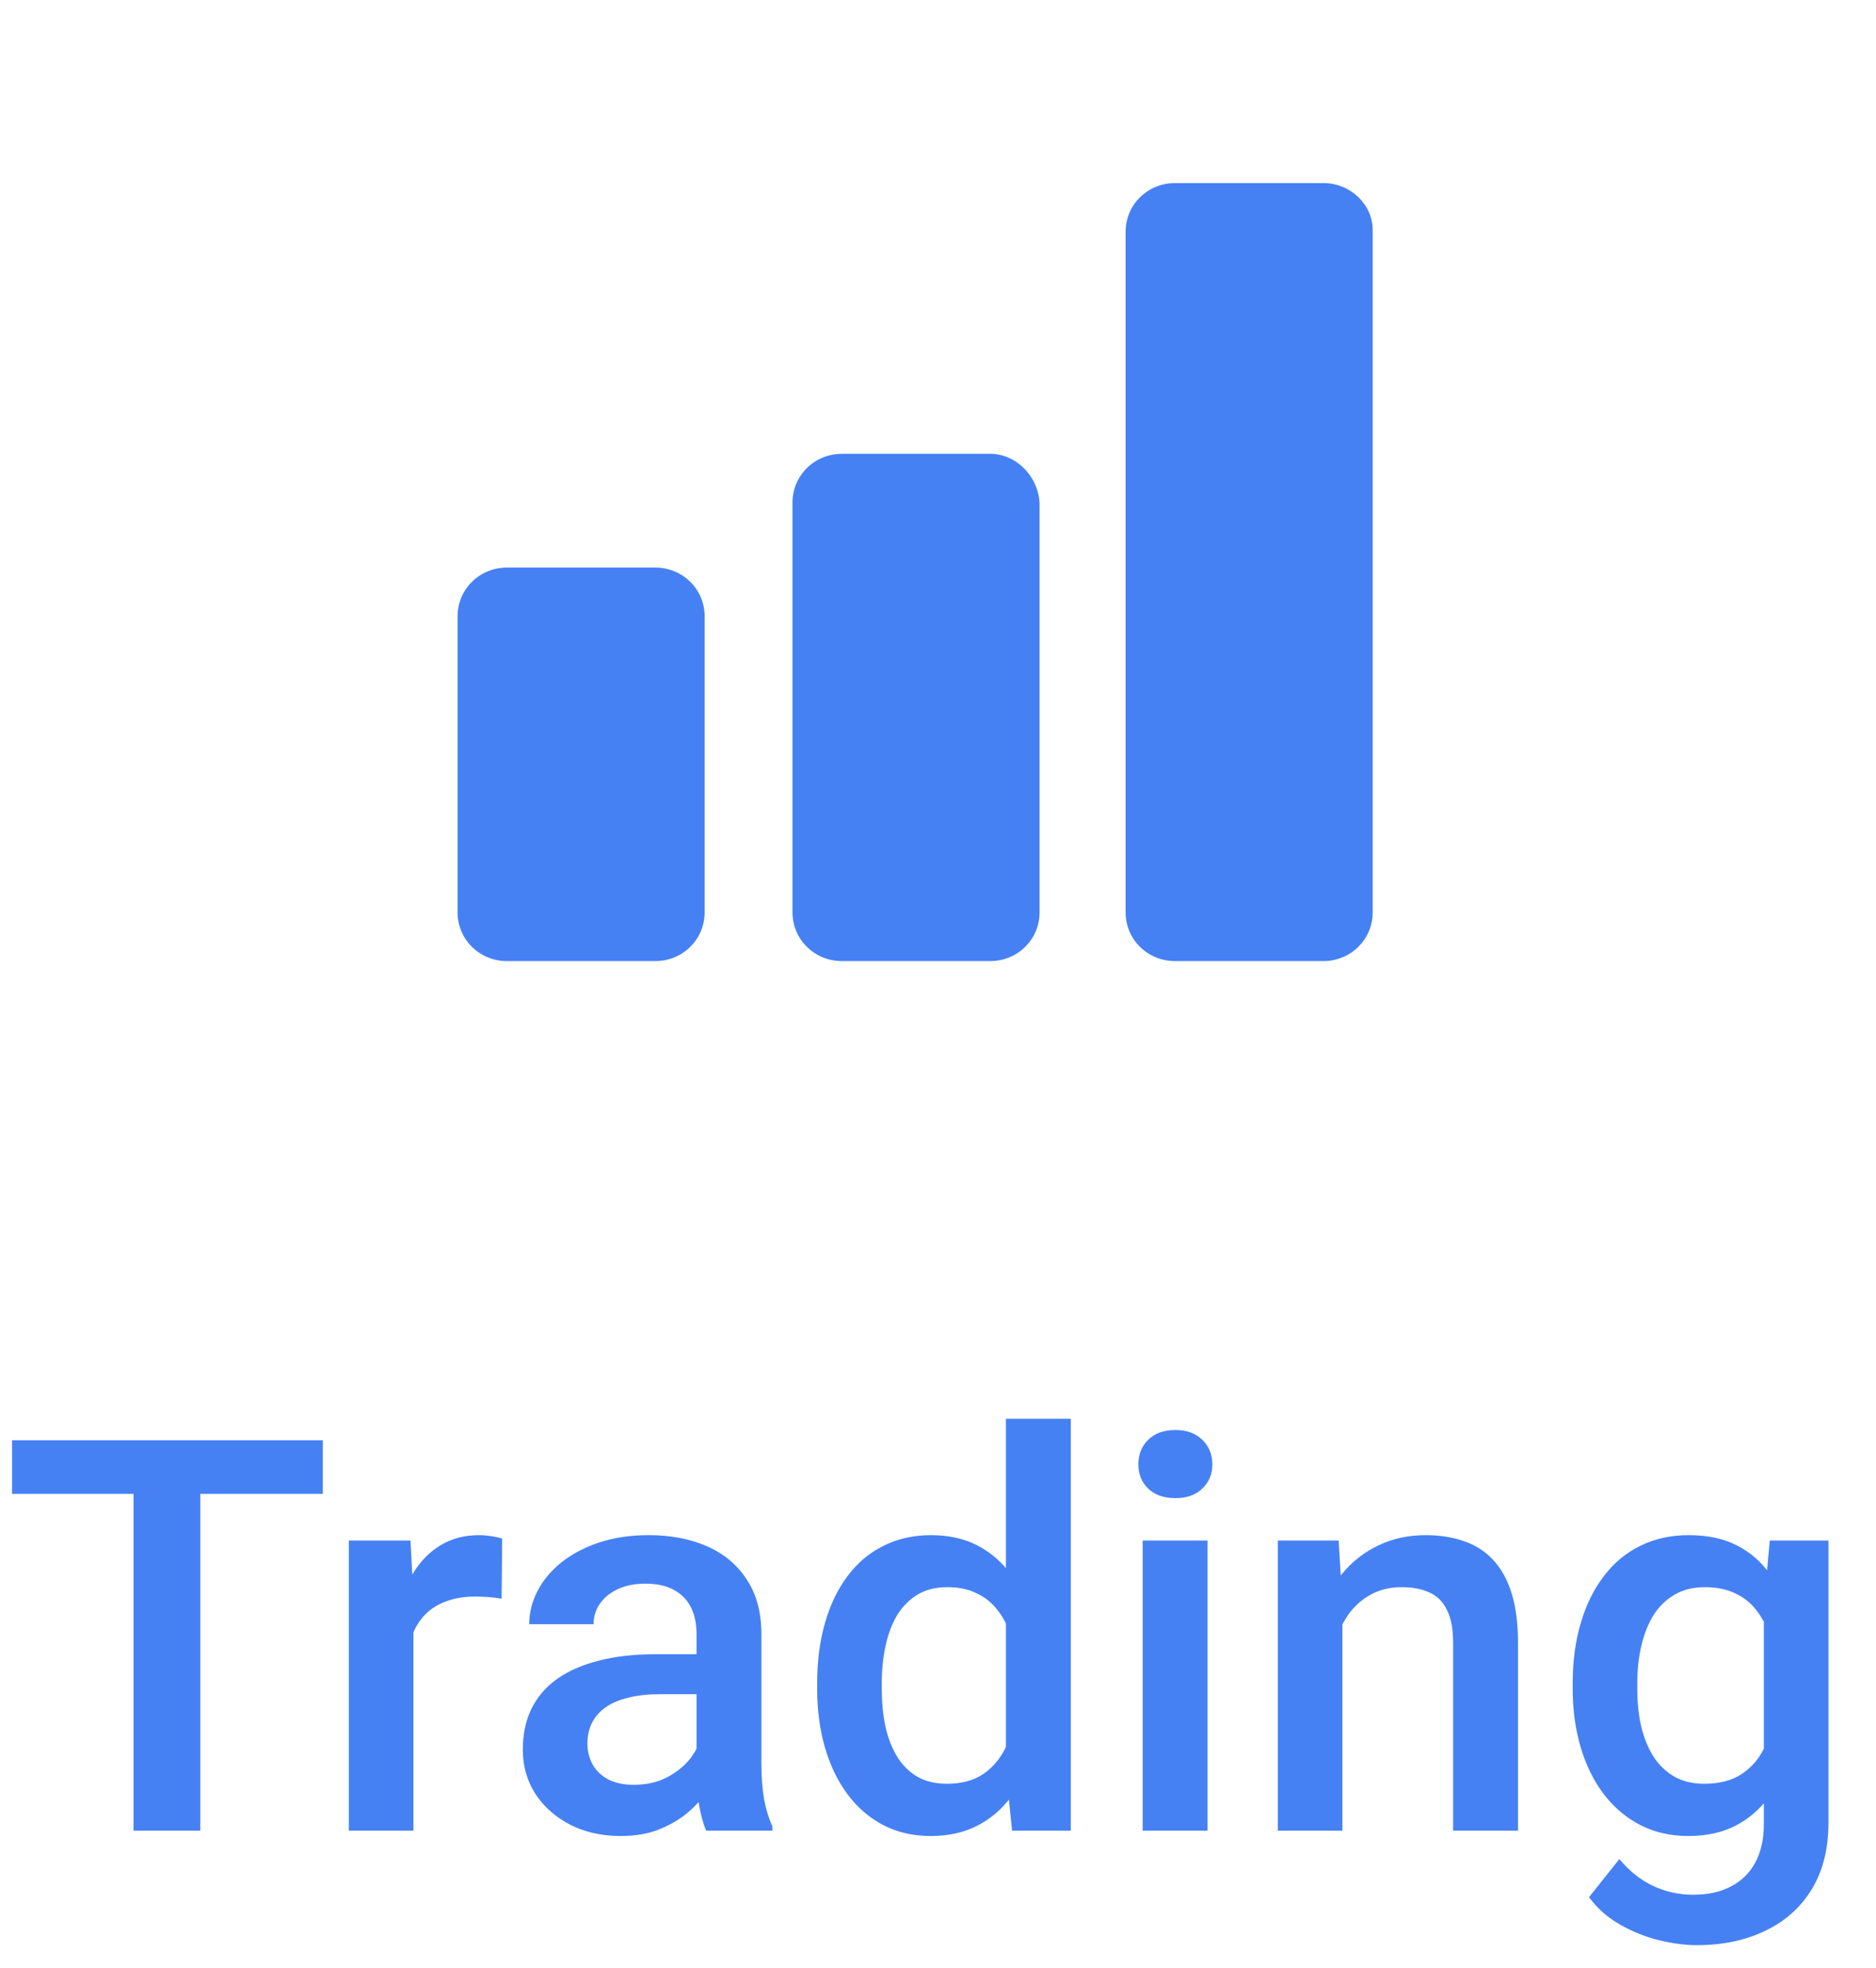 <svg width="41" height="43" viewBox="0 0 41 43" fill="none" xmlns="http://www.w3.org/2000/svg">
<path d="M4.377 31.469V40H2.918V31.469H4.377ZM7.055 31.469V32.641H0.264V31.469H7.055ZM9.035 34.867V40H7.623V33.66H8.971L9.035 34.867ZM10.975 33.619L10.963 34.932C10.877 34.916 10.783 34.904 10.682 34.897C10.584 34.889 10.486 34.885 10.389 34.885C10.146 34.885 9.934 34.92 9.75 34.99C9.566 35.057 9.412 35.154 9.287 35.283C9.166 35.408 9.072 35.56 9.006 35.74C8.939 35.92 8.9 36.121 8.889 36.344L8.566 36.367C8.566 35.969 8.605 35.6 8.684 35.26C8.762 34.92 8.879 34.621 9.035 34.363C9.195 34.105 9.395 33.904 9.633 33.76C9.875 33.615 10.154 33.543 10.471 33.543C10.557 33.543 10.648 33.551 10.746 33.566C10.848 33.582 10.924 33.6 10.975 33.619ZM15.223 38.728V35.705C15.223 35.478 15.182 35.283 15.1 35.119C15.018 34.955 14.893 34.828 14.725 34.738C14.56 34.648 14.354 34.603 14.104 34.603C13.873 34.603 13.674 34.643 13.506 34.721C13.338 34.799 13.207 34.904 13.113 35.037C13.02 35.17 12.973 35.32 12.973 35.488H11.566C11.566 35.238 11.627 34.996 11.748 34.762C11.869 34.527 12.045 34.318 12.275 34.135C12.506 33.951 12.781 33.807 13.102 33.701C13.422 33.596 13.781 33.543 14.18 33.543C14.656 33.543 15.078 33.623 15.445 33.783C15.816 33.943 16.107 34.185 16.318 34.51C16.533 34.83 16.641 35.232 16.641 35.717V38.535C16.641 38.824 16.66 39.084 16.699 39.315C16.742 39.541 16.803 39.738 16.881 39.906V40H15.434C15.367 39.848 15.315 39.654 15.275 39.42C15.24 39.182 15.223 38.951 15.223 38.728ZM15.428 36.145L15.44 37.018H14.426C14.164 37.018 13.934 37.043 13.734 37.094C13.535 37.141 13.369 37.211 13.236 37.305C13.104 37.398 13.004 37.512 12.938 37.645C12.871 37.777 12.838 37.928 12.838 38.096C12.838 38.264 12.877 38.418 12.955 38.559C13.033 38.695 13.146 38.803 13.295 38.881C13.447 38.959 13.631 38.998 13.846 38.998C14.135 38.998 14.387 38.94 14.602 38.822C14.82 38.701 14.992 38.555 15.117 38.383C15.242 38.207 15.309 38.041 15.316 37.885L15.773 38.512C15.727 38.672 15.646 38.844 15.533 39.027C15.42 39.211 15.271 39.387 15.088 39.555C14.908 39.719 14.691 39.853 14.438 39.959C14.188 40.065 13.898 40.117 13.57 40.117C13.156 40.117 12.787 40.035 12.463 39.871C12.139 39.703 11.885 39.478 11.701 39.197C11.518 38.912 11.426 38.59 11.426 38.23C11.426 37.895 11.488 37.598 11.613 37.34C11.742 37.078 11.93 36.859 12.176 36.684C12.426 36.508 12.73 36.375 13.09 36.285C13.449 36.191 13.859 36.145 14.32 36.145H15.428ZM21.984 38.688V31H23.402V40H22.119L21.984 38.688ZM17.859 36.9V36.777C17.859 36.297 17.916 35.859 18.029 35.465C18.143 35.066 18.307 34.725 18.521 34.44C18.736 34.15 18.998 33.93 19.307 33.777C19.615 33.621 19.963 33.543 20.35 33.543C20.732 33.543 21.068 33.617 21.357 33.766C21.646 33.914 21.893 34.127 22.096 34.404C22.299 34.678 22.461 35.006 22.582 35.389C22.703 35.768 22.789 36.19 22.84 36.654V37.047C22.789 37.5 22.703 37.914 22.582 38.289C22.461 38.664 22.299 38.988 22.096 39.262C21.893 39.535 21.645 39.746 21.352 39.895C21.062 40.043 20.725 40.117 20.338 40.117C19.955 40.117 19.609 40.037 19.301 39.877C18.996 39.717 18.736 39.492 18.521 39.203C18.307 38.914 18.143 38.574 18.029 38.184C17.916 37.789 17.859 37.361 17.859 36.9ZM19.271 36.777V36.9C19.271 37.19 19.297 37.459 19.348 37.709C19.402 37.959 19.486 38.18 19.6 38.371C19.713 38.559 19.859 38.707 20.039 38.816C20.223 38.922 20.441 38.975 20.695 38.975C21.016 38.975 21.279 38.904 21.486 38.764C21.693 38.623 21.855 38.434 21.973 38.195C22.094 37.953 22.176 37.684 22.219 37.387V36.326C22.195 36.096 22.146 35.881 22.072 35.682C22.002 35.482 21.906 35.309 21.785 35.16C21.664 35.008 21.514 34.891 21.334 34.809C21.158 34.723 20.949 34.68 20.707 34.68C20.449 34.68 20.23 34.734 20.051 34.844C19.871 34.953 19.723 35.103 19.605 35.295C19.492 35.486 19.408 35.709 19.354 35.963C19.299 36.217 19.271 36.488 19.271 36.777ZM26.391 33.66V40H24.973V33.66H26.391ZM24.879 31.996C24.879 31.781 24.949 31.604 25.09 31.463C25.234 31.318 25.434 31.246 25.688 31.246C25.938 31.246 26.135 31.318 26.279 31.463C26.424 31.604 26.496 31.781 26.496 31.996C26.496 32.207 26.424 32.383 26.279 32.523C26.135 32.664 25.938 32.734 25.688 32.734C25.434 32.734 25.234 32.664 25.09 32.523C24.949 32.383 24.879 32.207 24.879 31.996ZM29.338 35.014V40H27.926V33.66H29.256L29.338 35.014ZM29.086 36.596L28.629 36.59C28.633 36.141 28.695 35.728 28.816 35.353C28.941 34.978 29.113 34.656 29.332 34.387C29.555 34.117 29.82 33.91 30.129 33.766C30.438 33.617 30.781 33.543 31.16 33.543C31.465 33.543 31.74 33.586 31.986 33.672C32.236 33.754 32.449 33.889 32.625 34.076C32.805 34.264 32.941 34.508 33.035 34.809C33.129 35.105 33.176 35.471 33.176 35.904V40H31.758V35.898C31.758 35.594 31.713 35.353 31.623 35.178C31.537 34.998 31.41 34.871 31.242 34.797C31.078 34.719 30.873 34.68 30.627 34.68C30.385 34.68 30.168 34.73 29.977 34.832C29.785 34.934 29.623 35.072 29.49 35.248C29.361 35.424 29.262 35.627 29.191 35.857C29.121 36.088 29.086 36.334 29.086 36.596ZM38.678 33.66H39.961V39.824C39.961 40.395 39.84 40.879 39.598 41.277C39.355 41.676 39.018 41.978 38.584 42.185C38.15 42.397 37.648 42.502 37.078 42.502C36.836 42.502 36.566 42.467 36.27 42.397C35.977 42.326 35.691 42.213 35.414 42.057C35.141 41.904 34.912 41.703 34.728 41.453L35.391 40.621C35.617 40.891 35.867 41.088 36.141 41.213C36.414 41.338 36.701 41.4 37.002 41.4C37.326 41.4 37.602 41.34 37.828 41.219C38.059 41.102 38.236 40.928 38.361 40.697C38.486 40.467 38.549 40.185 38.549 39.853V35.096L38.678 33.66ZM34.371 36.9V36.777C34.371 36.297 34.43 35.859 34.547 35.465C34.664 35.066 34.832 34.725 35.051 34.44C35.27 34.15 35.535 33.93 35.848 33.777C36.16 33.621 36.514 33.543 36.908 33.543C37.318 33.543 37.668 33.617 37.957 33.766C38.25 33.914 38.494 34.127 38.69 34.404C38.885 34.678 39.037 35.006 39.147 35.389C39.26 35.768 39.344 36.19 39.398 36.654V37.047C39.348 37.5 39.262 37.914 39.141 38.289C39.02 38.664 38.859 38.988 38.66 39.262C38.461 39.535 38.215 39.746 37.922 39.895C37.633 40.043 37.291 40.117 36.897 40.117C36.51 40.117 36.16 40.037 35.848 39.877C35.539 39.717 35.273 39.492 35.051 39.203C34.832 38.914 34.664 38.574 34.547 38.184C34.43 37.789 34.371 37.361 34.371 36.9ZM35.783 36.777V36.9C35.783 37.19 35.81 37.459 35.865 37.709C35.924 37.959 36.012 38.18 36.129 38.371C36.25 38.559 36.402 38.707 36.586 38.816C36.773 38.922 36.994 38.975 37.248 38.975C37.58 38.975 37.852 38.904 38.062 38.764C38.277 38.623 38.441 38.434 38.555 38.195C38.672 37.953 38.754 37.684 38.801 37.387V36.326C38.777 36.096 38.728 35.881 38.654 35.682C38.584 35.482 38.488 35.309 38.367 35.16C38.246 35.008 38.094 34.891 37.91 34.809C37.727 34.723 37.51 34.68 37.26 34.68C37.006 34.68 36.785 34.734 36.598 34.844C36.41 34.953 36.256 35.103 36.135 35.295C36.018 35.486 35.93 35.709 35.871 35.963C35.812 36.217 35.783 36.488 35.783 36.777Z" fill="#4681F4"/>
<path d="M14.32 12.401H11.08C10.48 12.401 10 12.875 10 13.466V19.935C10 20.527 10.48 21 11.08 21H14.32C14.92 21 15.4 20.527 15.4 19.935V13.466C15.4 12.875 14.92 12.401 14.32 12.401ZM21.64 9.916H18.4C17.8 9.916 17.32 10.39 17.32 10.981V19.935C17.32 20.527 17.8 21 18.4 21H21.64C22.24 21 22.72 20.527 22.72 19.935V10.981C22.68 10.39 22.2 9.916 21.64 9.916ZM28.92 4H25.68C25.08 4 24.6 4.473 24.6 5.065V19.935C24.6 20.527 25.08 21 25.68 21H28.92C29.52 21 30 20.527 30 19.935V5.026C30 4.473 29.52 4 28.92 4Z" fill="#4681F4"/>
</svg>
